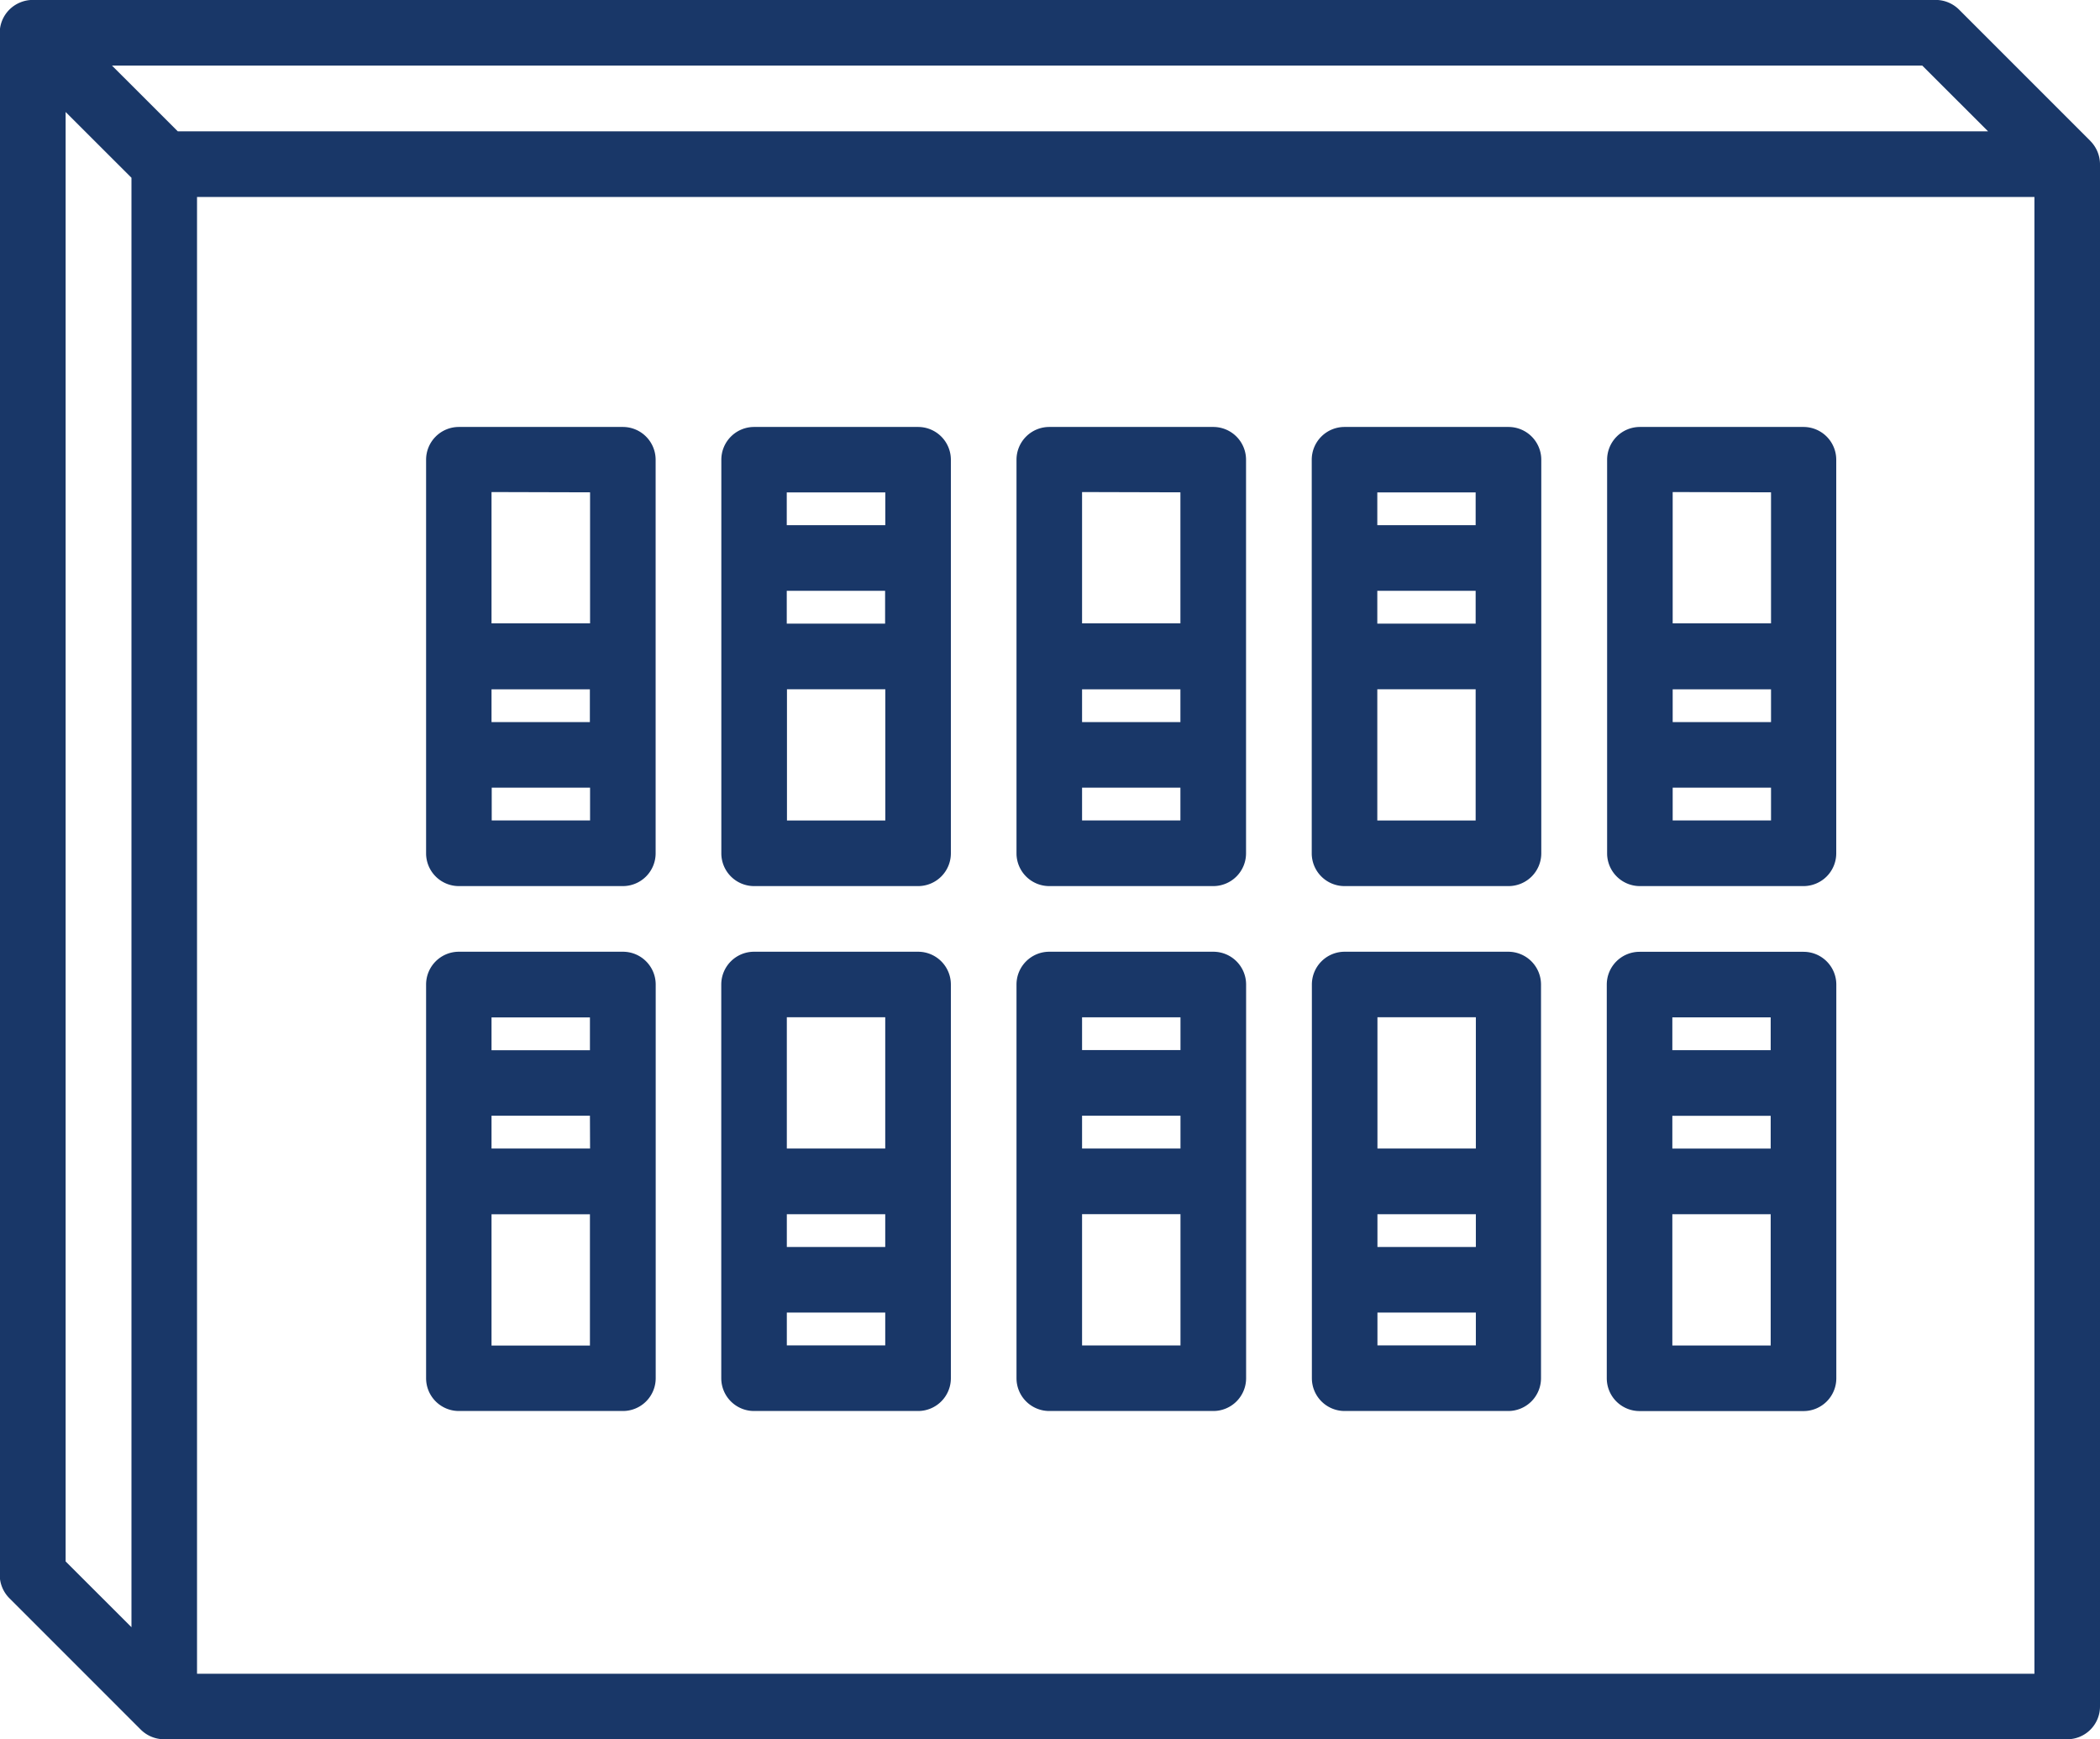 <svg xmlns="http://www.w3.org/2000/svg" width="30.813" height="25.516" viewBox="0 0 30.813 25.516">
  <g id="Group_8649" data-name="Group 8649" transform="translate(0.08 -43.944)">
    <path id="Path_8959" data-name="Path 8959" d="M30.592,46.012l-1.927-1.927a.487.487,0,0,0-.341-.142H.4a.477.477,0,0,0-.184.037.483.483,0,0,0-.3.444V67.051a.487.487,0,0,0,.142.341l1.927,1.927a.487.487,0,0,0,.341.142H30.252a.481.481,0,0,0,.481-.481V46.353a.487.487,0,0,0-.142-.341ZM.883,45.587l.966.965V67.817l-.966-.965Zm1.646.284-.966-.965H28.125l.966.965ZM29.771,68.5H2.811V46.834h26.96Z" fill="#193768"/>
    <path id="Path_8960" data-name="Path 8960" d="M392.3,154.755H394.7a.481.481,0,0,0,.481-.481V148.5a.481.481,0,0,0-.481-.481H392.3a.481.481,0,0,0-.481.481v5.776A.481.481,0,0,0,392.3,154.755Zm1.924-2.406h-1.443v-.481h1.443Zm-1.443,1.443v-.481h1.443v.481Zm1.443-4.814V150.9h-1.443v-1.926Z" transform="translate(-368.318 -97.811)" fill="#193768"/>
    <path id="Path_8961" data-name="Path 8961" d="M320.313,154.755h2.406a.481.481,0,0,0,.481-.481V148.5a.481.481,0,0,0-.481-.481h-2.406a.481.481,0,0,0-.481.481v5.776A.481.481,0,0,0,320.313,154.755Zm1.924-3.851h-1.443v-.481h1.443Zm-1.443,2.889v-1.926h1.443v1.926Zm1.443-4.814v.481h-1.443v-.481Z" transform="translate(-300.665 -97.811)" fill="#193768"/>
    <path id="Path_8962" data-name="Path 8962" d="M248.313,154.755h2.406a.481.481,0,0,0,.481-.481V148.5a.481.481,0,0,0-.481-.481h-2.406a.481.481,0,0,0-.481.481v5.776A.481.481,0,0,0,248.313,154.755Zm1.924-2.406h-1.443v-.481h1.443Zm-1.443,1.443v-.481h1.443v.481Zm1.443-4.814V150.9h-1.443v-1.926Z" transform="translate(-232.997 -97.811)" fill="#193768"/>
    <path id="Path_8963" data-name="Path 8963" d="M176.321,154.755h2.406a.481.481,0,0,0,.481-.481V148.5a.481.481,0,0,0-.481-.481h-2.406a.481.481,0,0,0-.481.481v5.776A.481.481,0,0,0,176.321,154.755Zm1.925-3.851H176.8v-.481h1.443v.481Zm-1.443,2.889v-1.926h1.443v1.926Zm1.443-4.814v.481H176.8v-.481Z" transform="translate(-165.336 -97.811)" fill="#193768"/>
    <path id="Path_8964" data-name="Path 8964" d="M104.321,154.755h2.406a.481.481,0,0,0,.481-.481V148.5a.481.481,0,0,0-.481-.481h-2.406a.481.481,0,0,0-.481.481v5.776A.481.481,0,0,0,104.321,154.755Zm1.925-2.406H104.8v-.481h1.443v.481Zm-1.443,1.443v-.481h1.443v.481Zm1.443-4.814V150.9H104.8v-1.926Z" transform="translate(-97.668 -97.811)" fill="#193768"/>
    <path id="Path_8965" data-name="Path 8965" d="M392.265,282.771h2.406a.481.481,0,0,0,.481-.481v-5.776a.481.481,0,0,0-.481-.481h-2.406a.481.481,0,0,0-.481.481v5.776A.481.481,0,0,0,392.265,282.771Zm1.924-3.851h-1.443v-.481h1.443Zm-1.443,2.889v-1.926h1.443v1.926Zm1.443-4.814v.481h-1.443v-.481Z" transform="translate(-368.288 -218.125)" fill="#193768"/>
    <path id="Path_8966" data-name="Path 8966" d="M320.3,282.8H322.7a.481.481,0,0,0,.481-.481v-5.776a.481.481,0,0,0-.481-.481H320.3a.481.481,0,0,0-.481.481v5.776A.481.481,0,0,0,320.3,282.8Zm1.925-2.406h-1.444v-.481h1.444Zm-1.444,1.443v-.481h1.444v.481Zm1.444-4.814v1.926h-1.444v-1.926Z" transform="translate(-300.65 -218.155)" fill="#193768"/>
    <path id="Path_8967" data-name="Path 8967" d="M248.313,282.8h2.407a.481.481,0,0,0,.481-.481v-5.776a.481.481,0,0,0-.481-.481h-2.407a.481.481,0,0,0-.481.481v5.776A.481.481,0,0,0,248.313,282.8Zm1.925-3.851h-1.444v-.481h1.444Zm-1.444,2.889v-1.926h1.444v1.926Zm1.444-4.814v.481h-1.444v-.481Z" transform="translate(-232.997 -218.155)" fill="#193768"/>
    <path id="Path_8968" data-name="Path 8968" d="M176.313,282.8h2.407a.481.481,0,0,0,.481-.481v-5.776a.481.481,0,0,0-.481-.481h-2.407a.481.481,0,0,0-.481.481v5.776A.481.481,0,0,0,176.313,282.8Zm1.925-2.406h-1.444v-.481h1.444Zm-1.444,1.443v-.481h1.444v.481Zm1.444-4.814v1.926h-1.444v-1.926Z" transform="translate(-165.329 -218.155)" fill="#193768"/>
    <path id="Path_8969" data-name="Path 8969" d="M104.321,282.8h2.407a.481.481,0,0,0,.481-.481v-5.776a.481.481,0,0,0-.481-.481h-2.407a.481.481,0,0,0-.481.481v5.776A.481.481,0,0,0,104.321,282.8Zm1.925-3.851H104.8v-.481h1.444ZM104.8,281.84v-1.926h1.444v1.926Zm1.444-4.814v.481H104.8v-.481Z" transform="translate(-97.668 -218.155)" fill="#193768"/>
  </g>
</svg>
